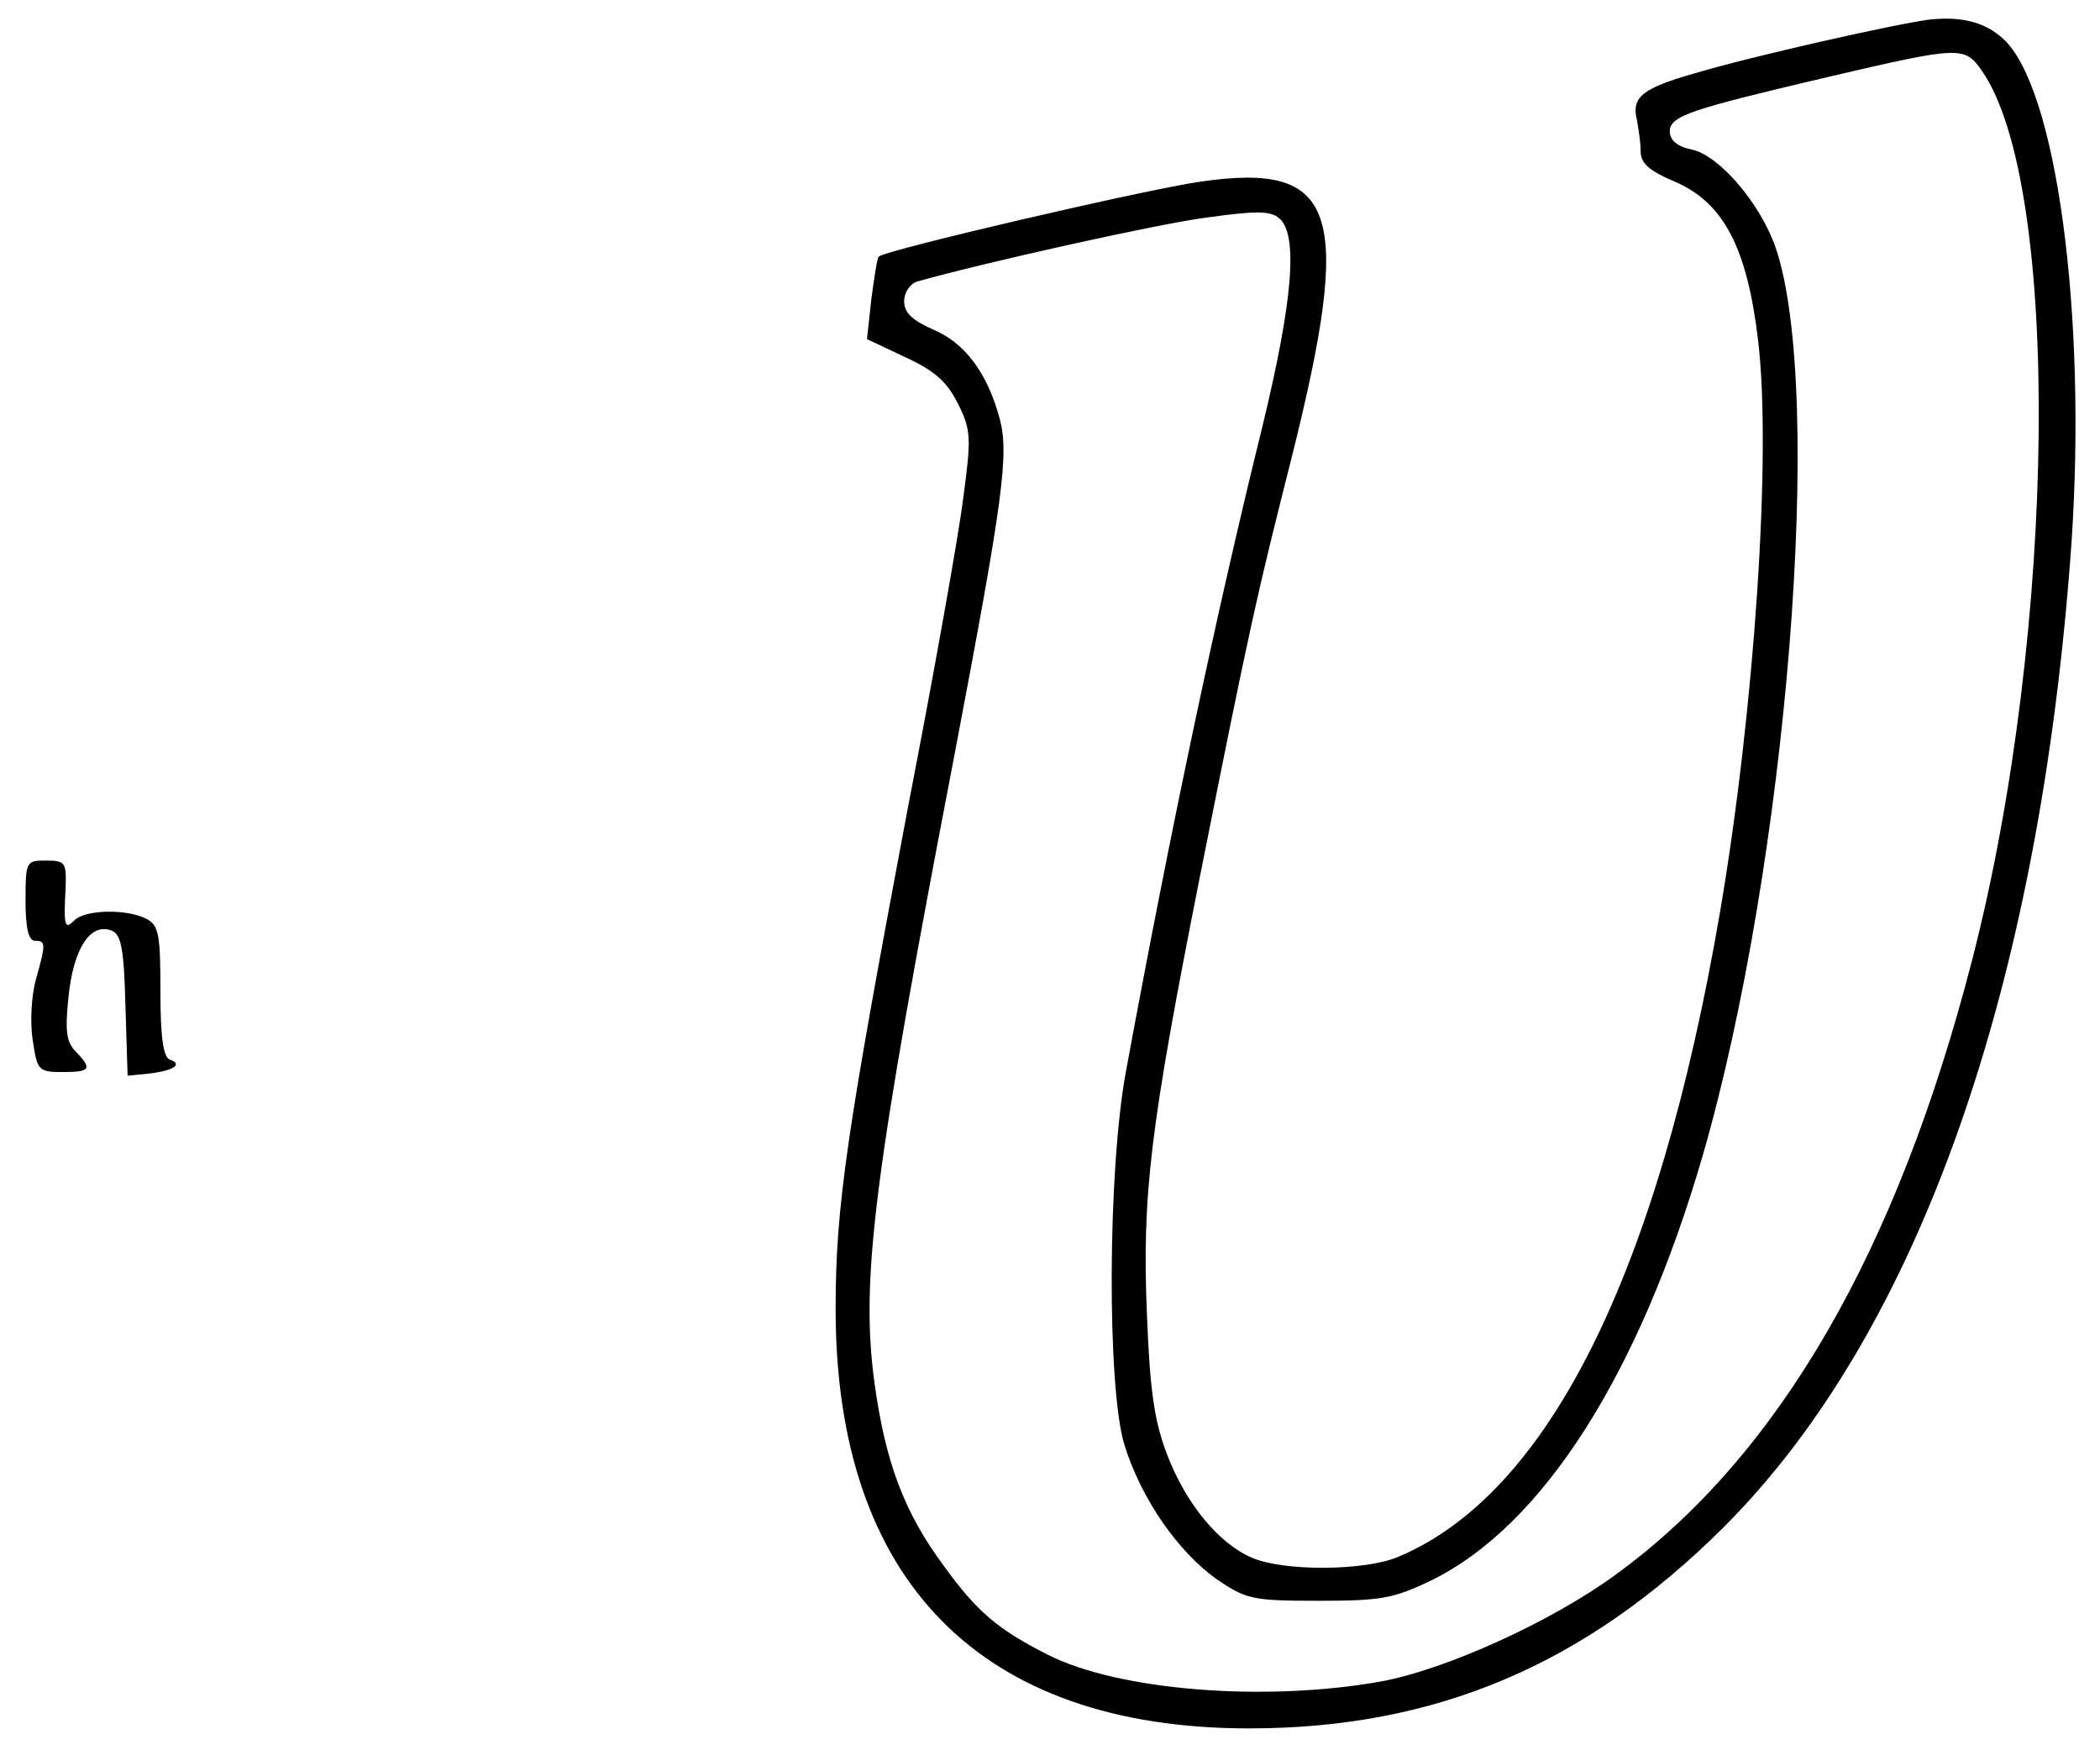 <?xml version="1.0" standalone="no"?>
<!DOCTYPE svg PUBLIC "-//W3C//DTD SVG 20010904//EN"
 "http://www.w3.org/TR/2001/REC-SVG-20010904/DTD/svg10.dtd">
<svg version="1.0" xmlns="http://www.w3.org/2000/svg"
 width="288pt" height="240pt" viewBox="0 0 288 240"
 preserveAspectRatio="xMidYMid meet">
<g transform="translate(0,240) scale(0.1,-0.1)"
fill="#000000" stroke="none">
<path d="M2645 2373 c-46 -6 -242 -50 -319 -73 -74 -21 -89 -33 -81 -65 2 -11
5 -30 5 -42 0 -17 11 -27 49 -43 65 -29 97 -90 112 -216 19 -156 -5 -508 -52
-784 -85 -497 -236 -799 -442 -885 -45 -19 -156 -20 -200 -1 -45 19 -91 74
-117 143 -17 45 -23 87 -27 189 -7 165 4 256 72 599 70 352 79 390 127 580 84
336 62 403 -125 376 -72 -10 -434 -94 -442 -103 -2 -2 -6 -28 -10 -58 l-6 -55
53 -25 c41 -19 57 -34 72 -64 18 -36 18 -47 7 -129 -6 -49 -40 -240 -76 -425
-84 -446 -99 -545 -99 -687 0 -373 199 -575 567 -575 256 0 461 87 650 275
268 267 435 741 478 1352 21 314 -21 624 -94 690 -25 23 -58 31 -102 26z m73
-70 c109 -157 103 -767 -13 -1218 -103 -400 -265 -681 -489 -844 -87 -64 -234
-131 -324 -147 -159 -28 -358 -12 -455 37 -69 35 -97 59 -142 121 -55 74 -81
143 -96 254 -19 142 0 287 110 859 67 352 75 412 62 461 -17 63 -48 104 -91
122 -29 13 -40 23 -40 39 0 12 8 24 18 27 92 26 334 80 399 88 65 9 85 9 97
-1 27 -22 19 -114 -23 -287 -63 -255 -126 -553 -187 -884 -25 -135 -26 -432
-2 -511 23 -74 73 -146 126 -184 41 -28 49 -30 140 -30 86 0 103 3 155 28 153
75 285 283 372 582 116 401 168 1047 100 1246 -21 60 -77 126 -115 134 -20 4
-30 13 -30 25 0 21 28 30 215 74 184 43 189 43 213 9z"/>
<path d="M35 1165 c0 -37 4 -55 13 -55 15 0 15 -4 1 -54 -6 -22 -8 -59 -4 -83
6 -41 8 -43 41 -43 38 0 41 4 18 28 -13 13 -15 28 -10 76 7 66 30 101 59 90
13 -5 17 -24 19 -102 l3 -97 30 3 c34 4 46 13 28 19 -9 3 -13 31 -13 93 0 78
-2 91 -19 100 -27 14 -84 13 -99 -2 -13 -13 -15 -9 -12 45 1 34 0 37 -27 37
-27 0 -28 -1 -28 -55z"/>
</g>
</svg>
